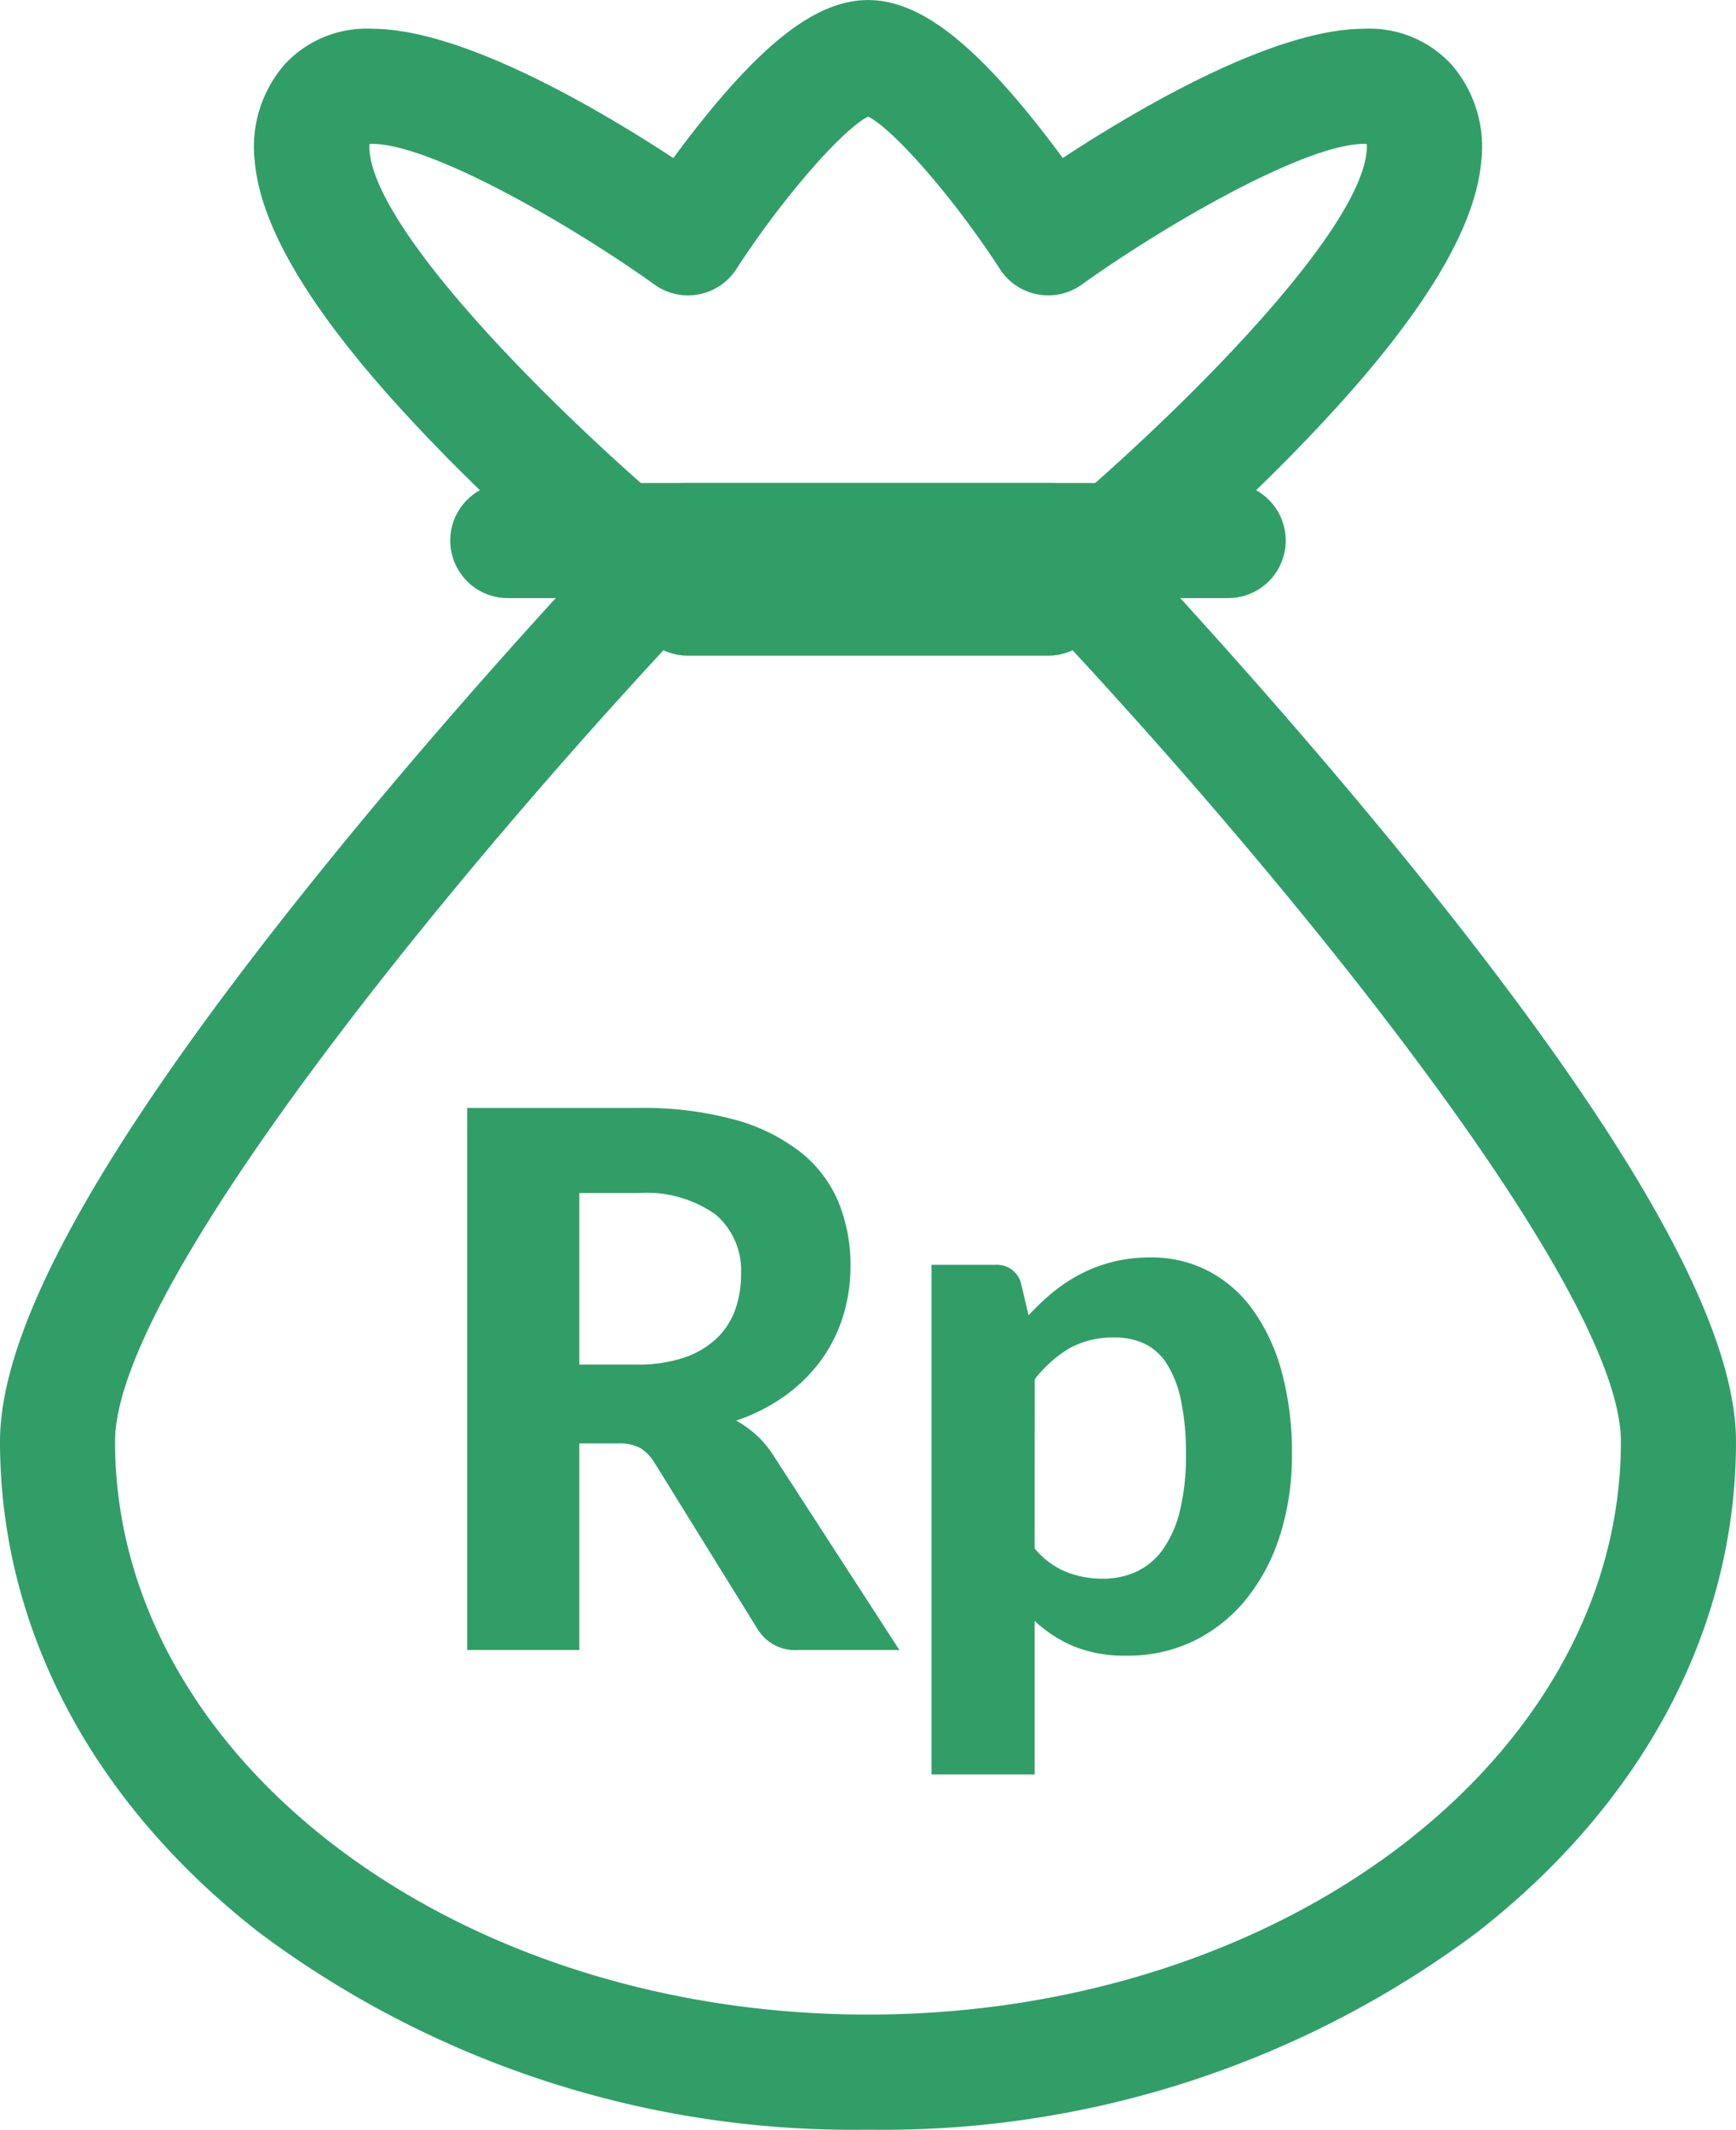 <svg xmlns="http://www.w3.org/2000/svg" width="60.36" height="74.015" viewBox="0 0 60.36 74.015">
  <g id="Group_516" data-name="Group 516" transform="translate(0 -0.5)">
    <path id="Stroke_506" data-name="Stroke 506" d="M23.418-.5H35.942a2,2,0,0,1,1.439.611c.055.057,5.6,5.817,11.073,12.559C56.129,22.128,59.86,28.716,59.86,32.811c0,6.485-3.205,12.55-9.025,17.077A34.49,34.49,0,0,1,29.68,56.729,34.49,34.49,0,0,1,8.525,49.888C2.705,45.361-.5,39.3-.5,32.811c0-4.095,3.731-10.683,11.406-20.141C16.376,5.929,21.923.169,21.978.111A2,2,0,0,1,23.418-.5Zm11.671,4H24.271C16,12.174,3.5,27.269,3.5,32.811c0,10.982,11.744,19.917,26.179,19.917s26.179-8.935,26.179-19.917C55.859,27.269,43.365,12.174,35.089,3.5Z" transform="translate(0.5 17.786)" fill="#319e68"/>
    <path id="Stroke_508" data-name="Stroke 508" d="M26.549,3.5H1.5a2,2,0,0,1,0-4H26.549a2,2,0,0,1,0,4Z" transform="translate(16.155 17.786)" fill="#319e68"/>
    <path id="Stroke_510" data-name="Stroke 510" d="M27.106,22.287H14.582a2,2,0,0,1-1.248-.437c-.132-.106-3.273-2.621-6.521-5.839C2.143,11.384-.243,7.813-.48,5.094A4.361,4.361,0,0,1,.558,1.742,3.872,3.872,0,0,1,3.6.5c3.141,0,7.867,2.783,10.476,4.494.366-.5.8-1.064,1.265-1.632,2.2-2.67,3.9-3.86,5.506-3.86S24.152.69,26.35,3.36c.468.568.9,1.133,1.265,1.632C30.224,3.281,34.95.5,38.091.5A3.872,3.872,0,0,1,41.13,1.742a4.362,4.362,0,0,1,1.038,3.352c-.237,2.719-2.622,6.29-7.292,10.917-3.248,3.218-6.389,5.734-6.521,5.839A2,2,0,0,1,27.106,22.287Zm-11.817-4H26.4C31.316,14.268,37.926,7.7,38.182,4.747a.94.94,0,0,0,0-.246l-.087,0c-2.065,0-6.985,2.859-9.819,4.89a2,2,0,0,1-2.845-.54c-1.566-2.418-3.667-4.837-4.582-5.3-.918.467-3.019,2.885-4.582,5.3a2,2,0,0,1-2.846.54C10.582,7.358,5.662,4.5,3.6,4.5l-.087,0a.943.943,0,0,0,0,.246C3.763,7.7,10.373,14.271,15.289,18.286Z" transform="translate(9.336 1)" fill="#319e68"/>
    <path id="Path_231" data-name="Path 231" d="M6.2,6.019a4.977,4.977,0,0,0,1.636-.24,3.074,3.074,0,0,0,1.13-.662,2.574,2.574,0,0,0,.649-.993,3.622,3.622,0,0,0,.208-1.247A2.553,2.553,0,0,0,8.933.8,4.168,4.168,0,0,0,6.226.059H4.2v5.96Zm9.129,9.921H11.809a1.529,1.529,0,0,1-1.428-.753L6.8,9.409a1.514,1.514,0,0,0-.487-.493,1.584,1.584,0,0,0-.786-.156H4.2V15.94H.3V-2.9H6.226A12.17,12.17,0,0,1,9.6-2.493a6.49,6.49,0,0,1,2.3,1.136A4.351,4.351,0,0,1,13.212.377a5.747,5.747,0,0,1,.416,2.214,5.818,5.818,0,0,1-.266,1.773,5.225,5.225,0,0,1-.773,1.526A5.57,5.57,0,0,1,11.342,7.11a6.447,6.447,0,0,1-1.688.857,3.763,3.763,0,0,1,.7.5,3.426,3.426,0,0,1,.584.695Zm4.7-3.532a2.859,2.859,0,0,0,1.1.818,3.41,3.41,0,0,0,1.266.234,2.777,2.777,0,0,0,1.182-.247,2.354,2.354,0,0,0,.915-.773,3.894,3.894,0,0,0,.591-1.344,7.993,7.993,0,0,0,.208-1.948,8.778,8.778,0,0,0-.175-1.9,3.786,3.786,0,0,0-.493-1.26,1.9,1.9,0,0,0-.773-.695,2.346,2.346,0,0,0-1.013-.214,3.145,3.145,0,0,0-1.591.37,4.381,4.381,0,0,0-1.214,1.084Zm-.208-8.1a7.965,7.965,0,0,1,.857-.812,5.54,5.54,0,0,1,.974-.636,5.209,5.209,0,0,1,1.117-.416,5.346,5.346,0,0,1,1.3-.149,4.29,4.29,0,0,1,1.98.461A4.43,4.43,0,0,1,27.6,4.091,6.643,6.643,0,0,1,28.613,6.24a10.606,10.606,0,0,1,.364,2.909,9.1,9.1,0,0,1-.409,2.785,6.781,6.781,0,0,1-1.162,2.214,5.373,5.373,0,0,1-1.812,1.461,5.223,5.223,0,0,1-2.357.526,4.7,4.7,0,0,1-1.85-.325,4.643,4.643,0,0,1-1.357-.883v5.337H16.445V2.552h2.208a.869.869,0,0,1,.9.623Z" transform="translate(15.943 41.905)" fill="#319e68"/>
  </g>
</svg>
